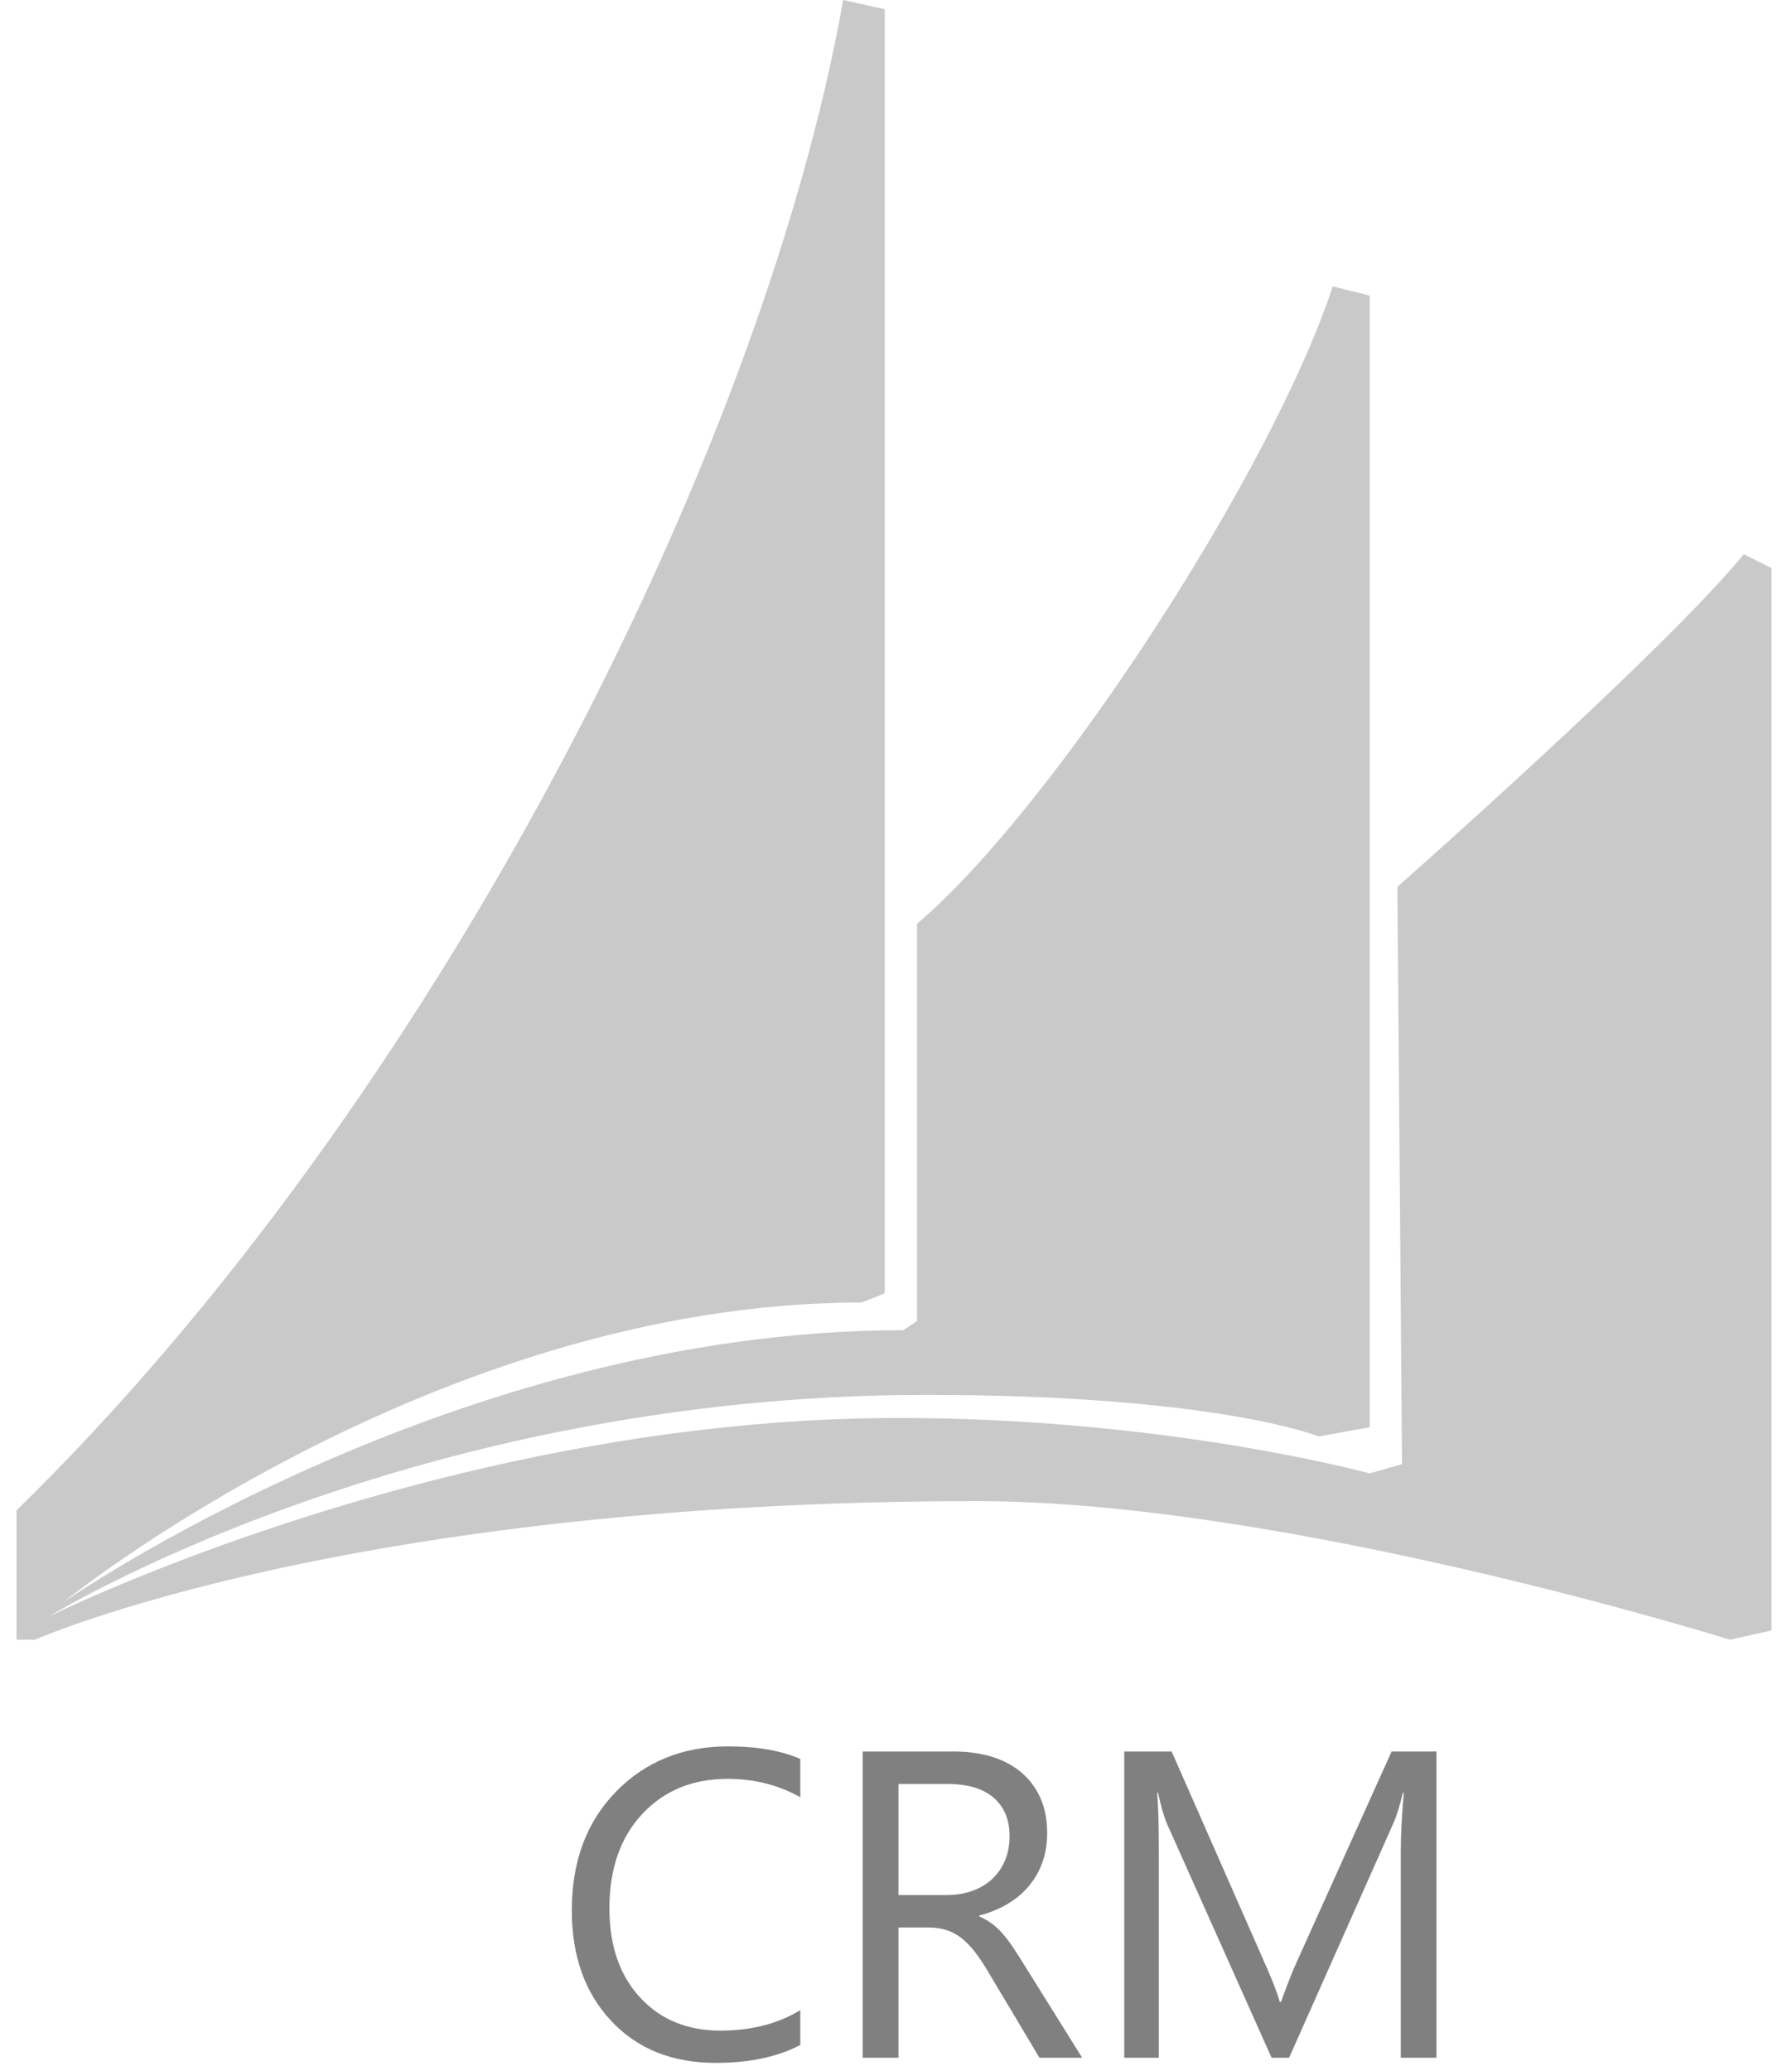 <?xml version="1.0" encoding="UTF-8" standalone="no"?><!DOCTYPE svg PUBLIC "-//W3C//DTD SVG 1.1//EN" "http://www.w3.org/Graphics/SVG/1.1/DTD/svg11.dtd"><svg width="100%" height="100%" viewBox="0 0 45 52" version="1.1" xmlns="http://www.w3.org/2000/svg" xmlns:xlink="http://www.w3.org/1999/xlink" xml:space="preserve" style="fill-rule:evenodd;clip-rule:evenodd;stroke-linejoin:round;stroke-miterlimit:1.414;"><g><path d="M0.414,37.925l0,3.247l0.464,0c0,0 7.849,-3.479 23.659,-3.479c7.77,0 18.904,3.479 18.904,3.479l1.044,-0.232l0,-26.675l-0.696,-0.348c-2.002,2.446 -8.698,8.351 -8.698,8.351l0.116,14.497l-0.812,0.232c0,0 -5.061,-1.392 -11.83,-1.392c-11.336,0 -21.339,4.987 -21.339,4.987c0,0 9.007,-5.567 22.035,-5.567c7.291,0 9.858,1.044 9.858,1.044l1.276,-0.232l0,-28.414l-0.928,-0.232c-1.524,4.639 -7.01,13.093 -10.438,16.004l0,9.974l-0.348,0.232c-11.339,0 -21.107,6.843 -21.107,6.843c0,0 9.28,-7.538 20.064,-7.538l0.579,-0.232l0,-32.242l-1.043,-0.232c-2.046,11.509 -10.37,27.789 -20.76,37.925Z" style="fill:#c9c9c9;"/><g><path d="M20.097,51.348c-0.569,0.3 -1.276,0.45 -2.124,0.45c-1.094,0 -1.97,-0.352 -2.627,-1.056c-0.658,-0.704 -0.987,-1.629 -0.987,-2.773c0,-1.229 0.37,-2.223 1.11,-2.981c0.74,-0.758 1.678,-1.137 2.815,-1.137c0.73,0 1.334,0.106 1.813,0.316l0,0.96c-0.551,-0.307 -1.159,-0.461 -1.823,-0.461c-0.883,0 -1.599,0.295 -2.148,0.885c-0.549,0.59 -0.823,1.378 -0.823,2.365c0,0.936 0.256,1.683 0.769,2.239c0.513,0.556 1.186,0.833 2.019,0.833c0.772,0 1.441,-0.171 2.006,-0.514l0,0.874Z" style="fill:#808080;fill-rule:nonzero;"/><path d="M27.175,51.67l-1.072,0l-1.287,-2.156c-0.118,-0.2 -0.233,-0.371 -0.343,-0.512c-0.111,-0.142 -0.225,-0.257 -0.341,-0.346c-0.116,-0.09 -0.241,-0.155 -0.375,-0.196c-0.134,-0.041 -0.285,-0.062 -0.453,-0.062l-0.741,0l0,3.272l-0.9,0l0,-7.69l2.295,0c0.336,0 0.646,0.042 0.93,0.126c0.284,0.084 0.531,0.212 0.74,0.383c0.209,0.172 0.373,0.385 0.491,0.641c0.118,0.256 0.177,0.555 0.177,0.898c0,0.268 -0.04,0.514 -0.121,0.738c-0.08,0.223 -0.195,0.422 -0.343,0.597c-0.148,0.176 -0.327,0.325 -0.536,0.448c-0.209,0.124 -0.445,0.219 -0.706,0.287l0,0.022c0.129,0.057 0.241,0.122 0.336,0.195c0.094,0.074 0.185,0.16 0.27,0.26c0.086,0.1 0.171,0.214 0.255,0.341c0.084,0.127 0.178,0.274 0.282,0.442l1.442,2.312Zm-4.612,-6.875l0,2.788l1.223,0c0.225,0 0.434,-0.034 0.625,-0.102c0.191,-0.067 0.356,-0.165 0.496,-0.292c0.139,-0.127 0.248,-0.282 0.327,-0.466c0.079,-0.184 0.118,-0.391 0.118,-0.62c0,-0.411 -0.133,-0.732 -0.4,-0.962c-0.266,-0.231 -0.651,-0.346 -1.155,-0.346l-1.234,0Z" style="fill:#808080;fill-rule:nonzero;"/><path d="M36.071,51.67l-0.895,0l0,-5.159c0,-0.408 0.025,-0.906 0.075,-1.496l-0.021,0c-0.086,0.347 -0.163,0.595 -0.231,0.745l-2.628,5.91l-0.439,0l-2.623,-5.867c-0.075,-0.172 -0.152,-0.434 -0.23,-0.788l-0.022,0c0.029,0.307 0.043,0.809 0.043,1.507l0,5.148l-0.868,0l0,-7.69l1.19,0l2.36,5.362c0.182,0.411 0.3,0.719 0.353,0.923l0.033,0c0.153,-0.422 0.277,-0.737 0.37,-0.944l2.407,-5.341l1.126,0l0,7.69Z" style="fill:#808080;fill-rule:nonzero;"/></g></g></svg>